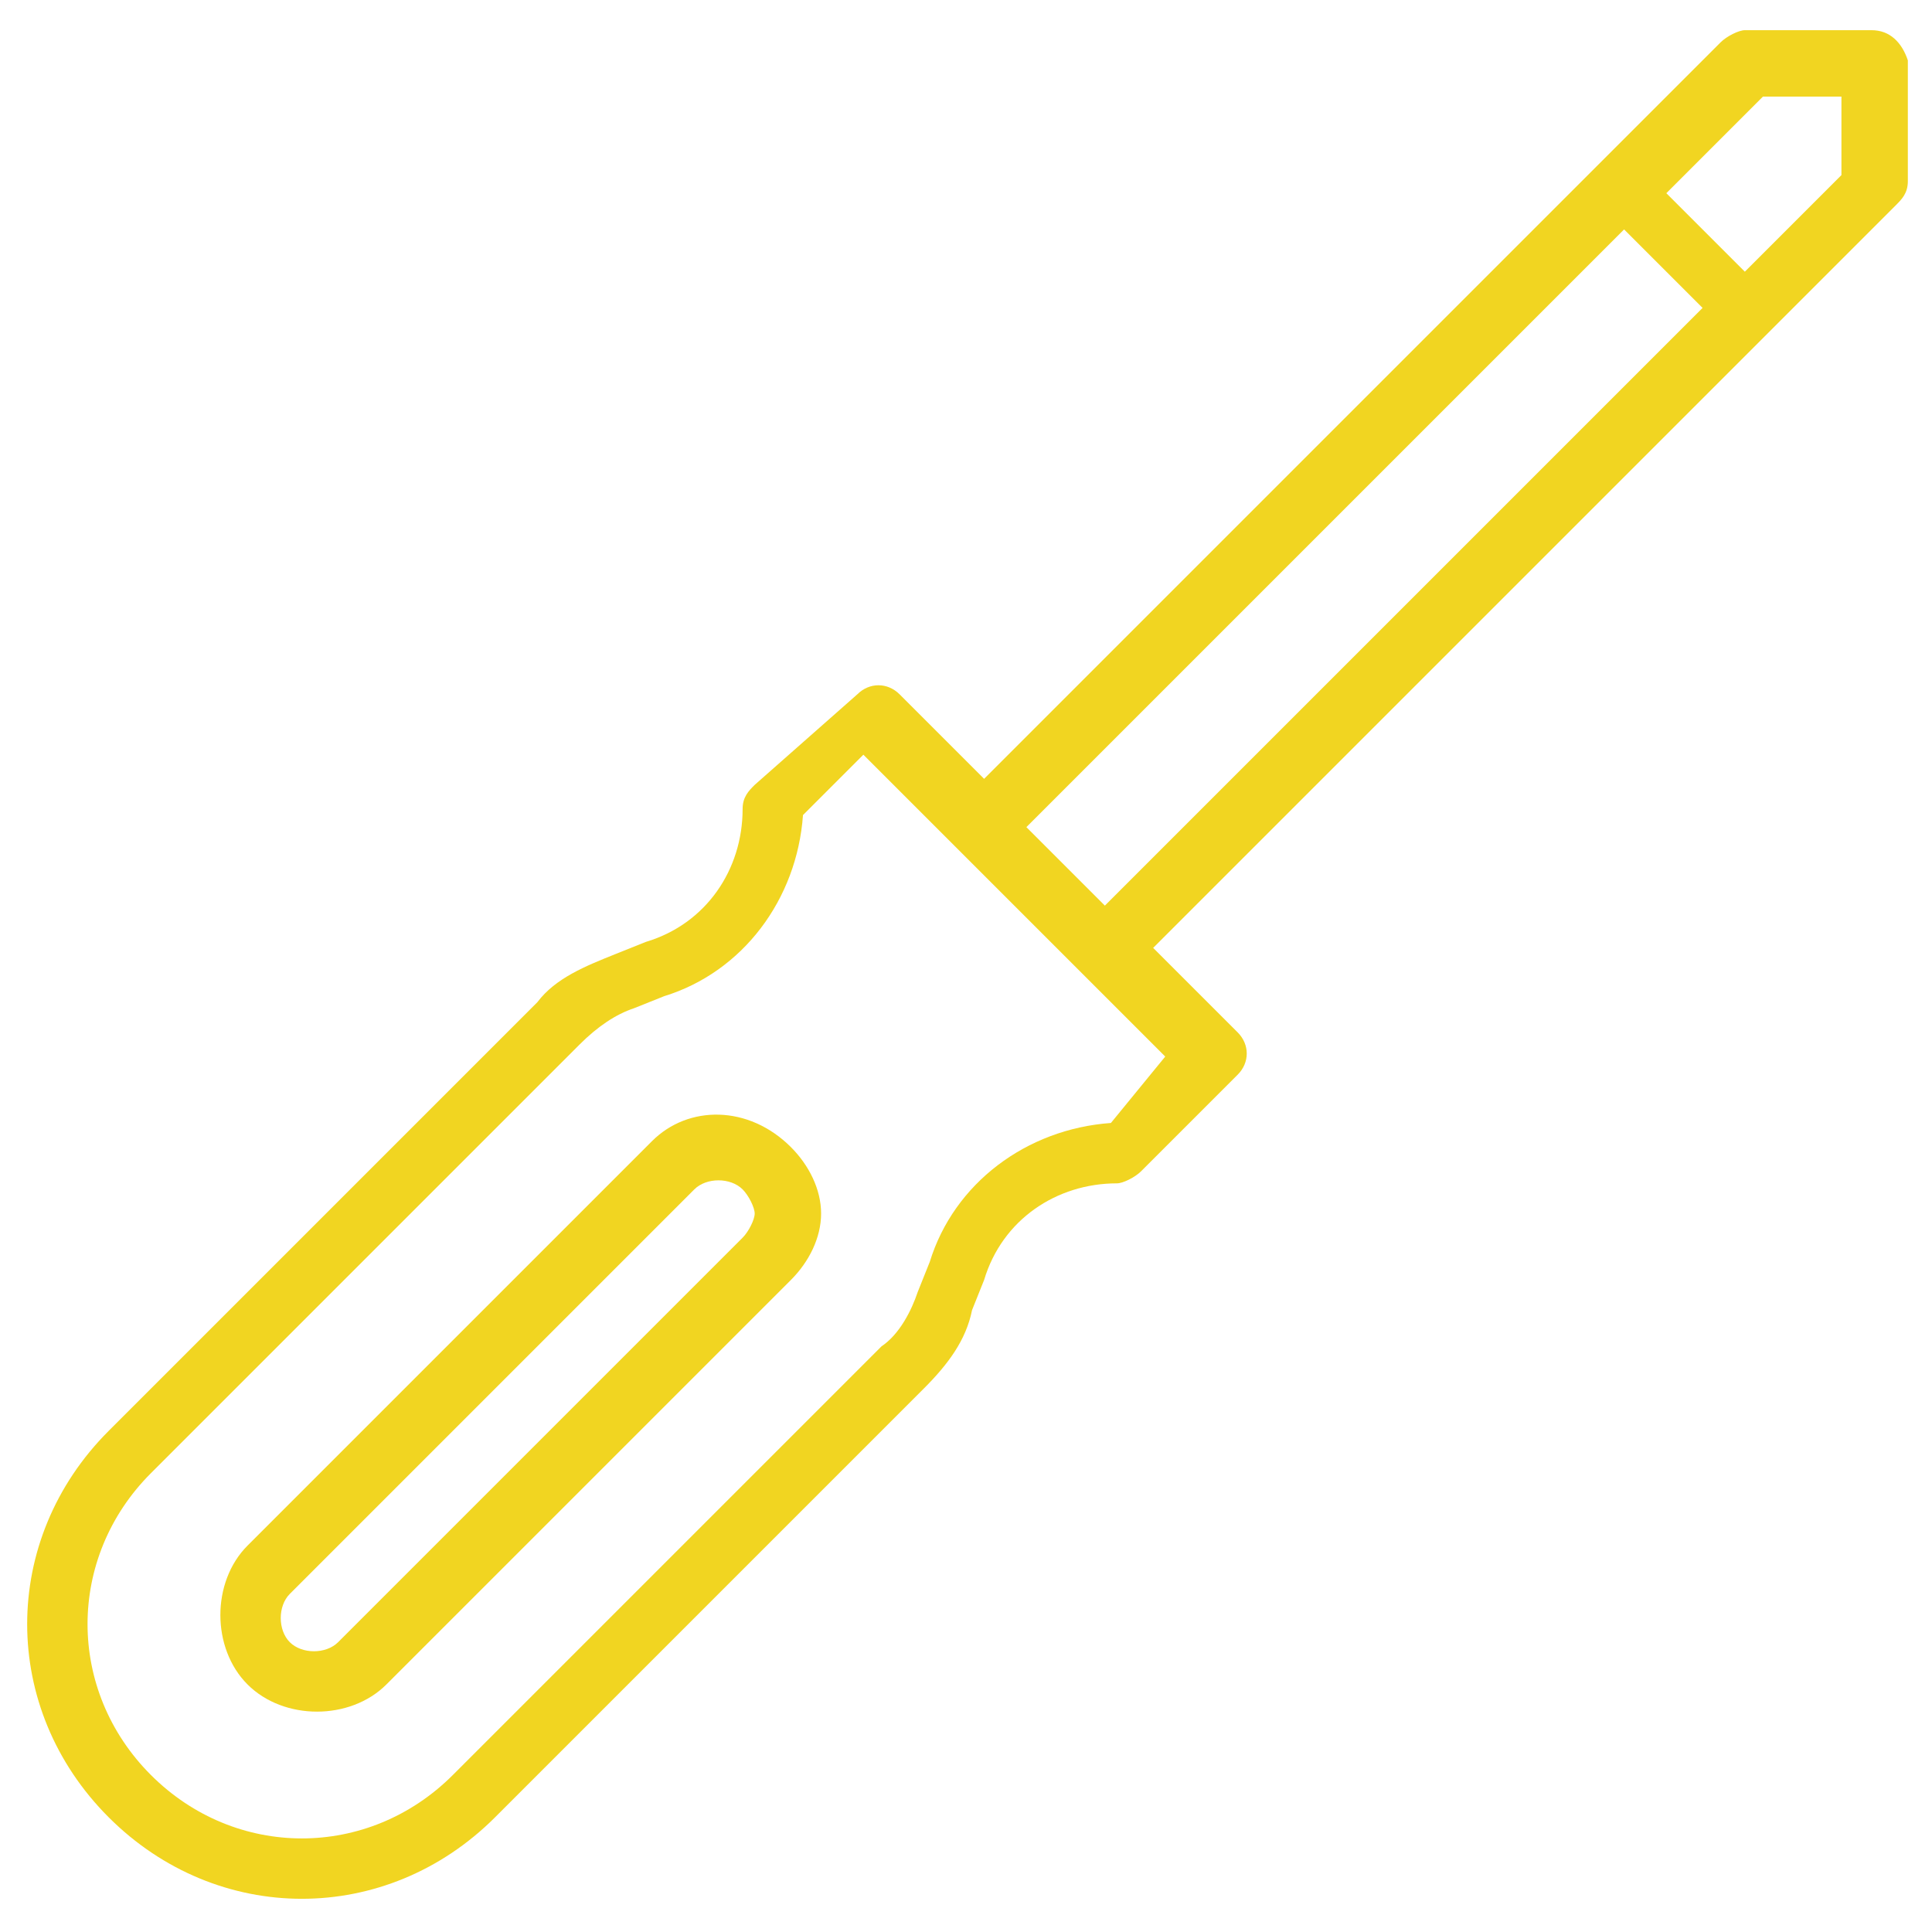 <?xml version="1.0" encoding="utf-8"?>
<!-- Generator: Adobe Illustrator 20.0.0, SVG Export Plug-In . SVG Version: 6.00 Build 0)  -->
<svg version="1.1" id="Layer_1" xmlns="http://www.w3.org/2000/svg" xmlns:xlink="http://www.w3.org/1999/xlink" x="0px" y="0px"
	 viewBox="0 0 32 32" style="enable-background:new 0 0 32 32;" xml:space="preserve">
<style type="text/css">
	.st0{fill:#F1D521;}
</style>
<path class="st0" d="M31,0.5h-2.1c-0.1,0-0.3,0.1-0.4,0.2L16.3,12.9l-1.4-1.4c-0.2-0.2-0.5-0.2-0.7,0L12.5,13
	c-0.1,0.1-0.2,0.2-0.2,0.4c0,1-0.6,1.9-1.6,2.2l-0.5,0.2c-0.5,0.2-1,0.4-1.3,0.8l-7.1,7.1c-1.8,1.8-1.8,4.6,0,6.4
	c1.8,1.8,4.6,1.8,6.4,0l7.1-7.1c0.4-0.4,0.7-0.8,0.8-1.3l0.2-0.5c0.3-1,1.2-1.6,2.2-1.6c0.1,0,0.3-0.1,0.4-0.2l1.6-1.6
	c0.2-0.2,0.2-0.5,0-0.7l-1.4-1.4L31.4,3.4c0.1-0.1,0.2-0.2,0.2-0.4V1C31.5,0.7,31.3,0.5,31,0.5z M18.4,18.6c-1.4,0.1-2.6,1-3,2.3
	l-0.2,0.5c-0.1,0.3-0.3,0.7-0.6,0.9l-7.1,7.1c-1.4,1.4-3.6,1.4-5,0c-1.4-1.4-1.4-3.6,0-5l7.1-7.1c0.3-0.3,0.6-0.5,0.9-0.6l0.5-0.2
	c1.3-0.4,2.2-1.6,2.3-3l1-1l5,5L18.4,18.6z M18.3,15L17,13.7l9.9-9.9l1.3,1.3L18.3,15z M30.5,2.9l-1.6,1.6l-1.3-1.3l1.6-1.6h1.3V2.9
	z"/>
<path class="st0" d="M10.8,18.9l-6.7,6.7c-0.6,0.6-0.6,1.7,0,2.3c0.6,0.6,1.7,0.6,2.3,0l6.7-6.7c0.3-0.3,0.5-0.7,0.5-1.1
	c0-0.4-0.2-0.8-0.5-1.1C12.4,18.3,11.4,18.3,10.8,18.9z M12.3,20.5l-6.7,6.7c-0.2,0.2-0.6,0.2-0.8,0c-0.2-0.2-0.2-0.6,0-0.8l6.7-6.7
	c0.2-0.2,0.6-0.2,0.8,0c0.1,0.1,0.2,0.3,0.2,0.4C12.5,20.2,12.4,20.4,12.3,20.5z"/>
</svg>
